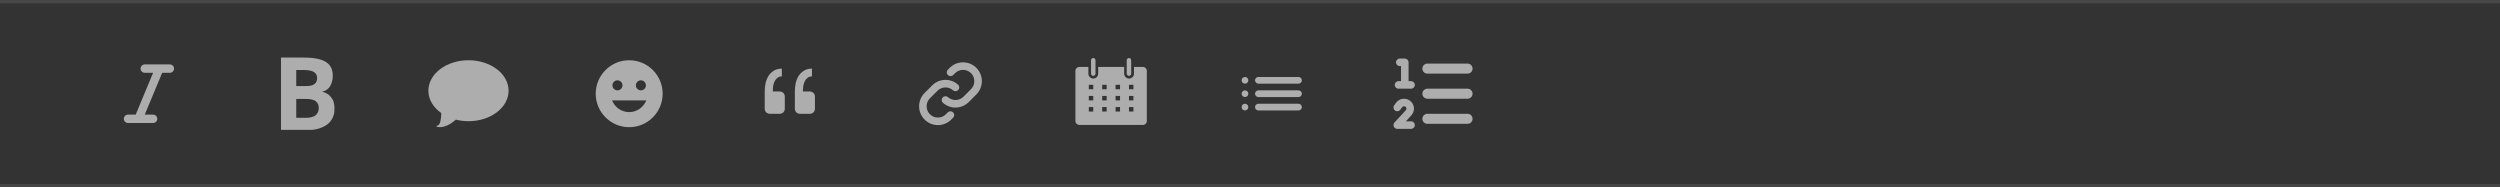 <svg width="747" height="56" viewBox="0 0 747 56" fill="none" xmlns="http://www.w3.org/2000/svg">
<rect x="0" y="0" width="747" height="56" fill="#333333" stroke="none"/>
<path d="M42 20.5C42 19.809 42.559 19.25 43.25 19.25H50.75C51.441 19.25 52 19.809 52 20.5C52 21.191 51.441 21.75 50.75 21.75H48.457L43.25 34.25H45.75C46.441 34.25 47 34.809 47 35.5C47 36.191 46.441 36.75 45.75 36.75H38.25C37.559 36.75 37 36.191 37 35.5C37 34.809 37.559 34.25 38.25 34.25H40.543L45.75 21.75H43.25C42.559 21.75 42 21.191 42 20.5Z" fill="white" fill-opacity="0.6"/>
<path d="M90.681 17.199C93.561 17.199 95.721 17.559 97.161 18.399C98.721 19.239 99.441 20.679 99.441 22.719C99.441 23.919 99.081 24.999 98.601 25.839C98.329 26.25 97.975 26.6 97.563 26.868C97.15 27.136 96.686 27.317 96.201 27.399C96.887 27.559 97.538 27.844 98.121 28.239C98.601 28.599 99.081 29.199 99.441 29.799C99.817 30.669 99.981 31.614 99.921 32.559C99.963 33.426 99.801 34.291 99.446 35.083C99.092 35.876 98.555 36.573 97.881 37.119C96.173 38.339 94.096 38.933 92.001 38.799H83.961V17.199H90.681ZM91.161 25.719C92.481 25.719 93.441 25.599 93.921 25.119C94.521 24.759 94.761 24.039 94.761 23.319C94.761 22.479 94.401 21.879 93.801 21.519C93.201 21.159 92.241 20.919 90.921 20.919H88.521V25.719H91.161ZM88.521 29.319V35.199H91.521C92.841 35.199 93.921 34.839 94.401 34.359C95.001 33.759 95.241 33.159 95.241 32.199C95.255 31.837 95.187 31.475 95.042 31.143C94.896 30.81 94.677 30.515 94.401 30.279C93.801 29.799 92.841 29.559 91.401 29.559H88.401L88.521 29.319Z" fill="white" fill-opacity="0.6"/>
<path d="M139.979 18C133.363 18 128 22.077 128 27.112C128 29.752 129.488 32.122 131.85 33.786C131.825 35.35 131.623 37.325 130.715 37.519C129.387 37.804 132.556 39.091 136.204 35.745C137.398 36.048 138.659 36.216 139.987 36.216C146.602 36.216 151.965 32.139 151.965 27.104C151.965 22.069 146.602 18 139.979 18Z" fill="white" fill-opacity="0.6"/>
<path d="M188 18C182.47 18 178 22.5 178 28C178 30.652 179.054 33.196 180.929 35.071C181.858 36 182.96 36.736 184.173 37.239C185.386 37.741 186.687 38 188 38C190.652 38 193.196 36.946 195.071 35.071C196.946 33.196 198 30.652 198 28C198 26.687 197.741 25.386 197.239 24.173C196.736 22.96 196 21.858 195.071 20.929C194.142 20 193.04 19.264 191.827 18.761C190.614 18.259 189.313 18 188 18ZM191.5 24C191.898 24 192.279 24.158 192.561 24.439C192.842 24.721 193 25.102 193 25.5C193 25.898 192.842 26.279 192.561 26.561C192.279 26.842 191.898 27 191.5 27C191.102 27 190.721 26.842 190.439 26.561C190.158 26.279 190 25.898 190 25.5C190 25.102 190.158 24.721 190.439 24.439C190.721 24.158 191.102 24 191.5 24ZM184.5 24C184.898 24 185.279 24.158 185.561 24.439C185.842 24.721 186 25.102 186 25.5C186 25.898 185.842 26.279 185.561 26.561C185.279 26.842 184.898 27 184.5 27C184.102 27 183.721 26.842 183.439 26.561C183.158 26.279 183 25.898 183 25.5C183 25.102 183.158 24.721 183.439 24.439C183.721 24.158 184.102 24 184.5 24ZM188 33.5C185.67 33.5 183.69 32.04 182.89 30H193.11C192.3 32.04 190.33 33.5 188 33.5Z" fill="white" fill-opacity="0.6"/>
<path d="M242 34C242.398 34 242.78 33.842 243.061 33.561C243.342 33.279 243.5 32.898 243.5 32.5V28.837C243.5 28.439 243.342 28.058 243.061 27.776C242.78 27.495 242.398 27.337 242 27.337H239.918C239.918 26.811 239.95 26.282 240.011 25.756C240.104 25.198 240.26 24.701 240.476 24.268C240.694 23.833 240.973 23.492 241.315 23.244C241.655 22.965 242.089 22.825 242.617 22.825V20.5C241.748 20.5 240.989 20.686 240.337 21.058C239.69 21.426 239.134 21.935 238.709 22.546C238.283 23.22 237.969 23.959 237.779 24.733C237.588 25.588 237.494 26.461 237.5 27.337V32.5C237.5 32.898 237.658 33.279 237.94 33.561C238.221 33.842 238.602 34 239 34H242ZM233 34C233.398 34 233.78 33.842 234.061 33.561C234.342 33.279 234.5 32.898 234.5 32.5V28.837C234.5 28.439 234.342 28.058 234.061 27.776C233.78 27.495 233.398 27.337 233 27.337H230.918C230.918 26.811 230.95 26.282 231.011 25.756C231.104 25.198 231.26 24.701 231.476 24.268C231.694 23.833 231.973 23.492 232.315 23.244C232.655 22.965 233.089 22.825 233.617 22.825V20.5C232.748 20.5 231.989 20.686 231.337 21.058C230.69 21.426 230.134 21.935 229.709 22.546C229.283 23.22 228.969 23.959 228.779 24.733C228.588 25.588 228.494 26.461 228.5 27.337V32.5C228.5 32.898 228.658 33.279 228.94 33.561C229.221 33.842 229.602 34 230 34H233Z" fill="white" fill-opacity="0.6"/>
<path d="M284.787 33.583C284.892 33.687 284.976 33.812 285.032 33.948C285.089 34.085 285.118 34.232 285.118 34.38C285.118 34.528 285.089 34.674 285.032 34.811C284.976 34.948 284.892 35.072 284.787 35.177L284.231 35.733C283.175 36.789 281.744 37.382 280.252 37.382C278.759 37.382 277.328 36.789 276.273 35.733C275.218 34.678 274.625 33.247 274.625 31.755C274.625 30.262 275.218 28.831 276.273 27.776L278.534 25.516C279.548 24.499 280.912 23.909 282.347 23.866C283.782 23.823 285.18 24.33 286.253 25.283C286.364 25.382 286.454 25.501 286.519 25.634C286.583 25.768 286.621 25.913 286.63 26.061C286.638 26.209 286.618 26.357 286.569 26.497C286.521 26.637 286.445 26.766 286.346 26.877C286.248 26.988 286.129 27.078 285.995 27.143C285.862 27.207 285.717 27.245 285.569 27.254C285.421 27.262 285.273 27.242 285.133 27.193C284.993 27.145 284.864 27.069 284.753 26.971C284.109 26.399 283.272 26.095 282.411 26.121C281.551 26.146 280.733 26.5 280.124 27.108L277.865 29.366C277.232 29.999 276.876 30.858 276.876 31.753C276.876 32.648 277.232 33.507 277.865 34.14C278.498 34.773 279.357 35.128 280.252 35.128C281.147 35.128 282.006 34.773 282.639 34.14L283.196 33.583C283.3 33.478 283.424 33.395 283.561 33.339C283.697 33.282 283.844 33.253 283.991 33.253C284.139 33.253 284.286 33.282 284.422 33.339C284.559 33.395 284.683 33.478 284.787 33.583ZM291.732 20.27C290.676 19.217 289.245 18.625 287.754 18.625C286.262 18.625 284.831 19.217 283.775 20.27L283.218 20.827C283.007 21.038 282.888 21.325 282.888 21.624C282.888 21.923 283.007 22.21 283.218 22.421C283.429 22.632 283.716 22.751 284.015 22.751C284.314 22.751 284.6 22.632 284.812 22.421L285.369 21.864C286.002 21.231 286.86 20.875 287.756 20.875C288.651 20.875 289.509 21.231 290.142 21.864C290.775 22.497 291.131 23.356 291.131 24.251C291.131 25.146 290.775 26.005 290.142 26.638L287.882 28.899C287.273 29.508 286.455 29.86 285.594 29.885C284.733 29.91 283.896 29.605 283.253 29.033C283.142 28.935 283.013 28.859 282.873 28.81C282.733 28.762 282.584 28.741 282.436 28.75C282.288 28.759 282.144 28.796 282.01 28.861C281.877 28.926 281.757 29.016 281.659 29.127C281.56 29.238 281.485 29.367 281.436 29.507C281.388 29.647 281.367 29.795 281.376 29.943C281.384 30.091 281.422 30.236 281.487 30.369C281.552 30.503 281.642 30.622 281.753 30.721C282.825 31.674 284.221 32.181 285.656 32.139C287.09 32.097 288.454 31.508 289.468 30.493L291.73 28.233C292.784 27.177 293.377 25.745 293.378 24.253C293.378 22.761 292.787 21.329 291.732 20.272V20.27Z" fill="white" fill-opacity="0.6"/>
<g clip-path="url(#clip0_411_16073)">
<path d="M341.503 20H338.836V22C338.836 22.193 338.798 22.383 338.724 22.561C338.651 22.739 338.543 22.901 338.407 23.037C338.27 23.173 338.109 23.281 337.931 23.355C337.753 23.429 337.562 23.467 337.369 23.467C337.177 23.467 336.986 23.429 336.808 23.355C336.63 23.281 336.469 23.173 336.332 23.037C336.196 22.901 336.088 22.739 336.014 22.561C335.941 22.383 335.903 22.193 335.903 22V20H328.136V22C328.136 22.389 327.982 22.762 327.707 23.037C327.431 23.312 327.058 23.467 326.669 23.467C326.28 23.467 325.907 23.312 325.632 23.037C325.357 22.762 325.203 22.389 325.203 22V20H322.536C322.377 19.998 322.22 20.028 322.073 20.088C321.926 20.148 321.793 20.237 321.681 20.35C321.569 20.462 321.481 20.596 321.422 20.743C321.363 20.89 321.333 21.048 321.336 21.207V36.127C321.333 36.283 321.362 36.437 321.419 36.582C321.476 36.727 321.561 36.86 321.669 36.972C321.778 37.084 321.907 37.173 322.05 37.236C322.193 37.297 322.347 37.331 322.503 37.333H341.503C341.659 37.331 341.812 37.297 341.955 37.236C342.098 37.173 342.228 37.084 342.336 36.972C342.444 36.86 342.53 36.727 342.587 36.582C342.644 36.437 342.672 36.283 342.669 36.127V21.207C342.672 21.051 342.644 20.896 342.587 20.751C342.53 20.606 342.444 20.474 342.336 20.362C342.228 20.25 342.098 20.16 341.955 20.098C341.812 20.036 341.659 20.003 341.503 20ZM326.669 33.333H325.336V32H326.669V33.333ZM326.669 30H325.336V28.667H326.669V30ZM326.669 26.667H325.336V25.333H326.669V26.667ZM330.669 33.333H329.336V32H330.669V33.333ZM330.669 30H329.336V28.667H330.669V30ZM330.669 26.667H329.336V25.333H330.669V26.667ZM334.669 33.333H333.336V32H334.669V33.333ZM334.669 30H333.336V28.667H334.669V30ZM334.669 26.667H333.336V25.333H334.669V26.667ZM338.669 33.333H337.336V32H338.669V33.333ZM338.669 30H337.336V28.667H338.669V30ZM338.669 26.667H337.336V25.333H338.669V26.667Z" fill="white" fill-opacity="0.6"/>
<path d="M326.667 22.665C326.843 22.665 327.013 22.595 327.138 22.47C327.263 22.345 327.333 22.175 327.333 21.999V17.999C327.333 17.822 327.263 17.652 327.138 17.527C327.013 17.402 326.843 17.332 326.667 17.332C326.49 17.332 326.32 17.402 326.195 17.527C326.07 17.652 326 17.822 326 17.999V21.999C326 22.175 326.07 22.345 326.195 22.47C326.32 22.595 326.49 22.665 326.667 22.665Z" fill="white" fill-opacity="0.6"/>
<path d="M337.331 22.665C337.508 22.665 337.677 22.595 337.802 22.47C337.927 22.345 337.997 22.175 337.997 21.999V17.999C337.997 17.822 337.927 17.652 337.802 17.527C337.677 17.402 337.508 17.332 337.331 17.332C337.154 17.332 336.984 17.402 336.859 17.527C336.734 17.652 336.664 17.822 336.664 17.999V21.999C336.664 22.175 336.734 22.345 336.859 22.47C336.984 22.595 337.154 22.665 337.331 22.665Z" fill="white" fill-opacity="0.6"/>
</g>
<path d="M372 29C372.55 29 373 28.55 373 28C373 27.45 372.55 27 372 27C371.45 27 371 27.45 371 28C371 28.55 371.45 29 372 29ZM372 33C372.55 33 373 32.55 373 32C373 31.45 372.55 31 372 31C371.45 31 371 31.45 371 32C371 32.55 371.45 33 372 33ZM372 25C372.55 25 373 24.55 373 24C373 23.45 372.55 23 372 23C371.45 23 371 23.45 371 24C371 24.55 371.45 25 372 25ZM376 29H388C388.55 29 389 28.55 389 28C389 27.45 388.55 27 388 27H376C375.45 27 375 27.45 375 28C375 28.55 375.45 29 376 29ZM376 33H388C388.55 33 389 32.55 389 32C389 31.45 388.55 31 388 31H376C375.45 31 375 31.45 375 32C375 32.55 375.45 33 376 33ZM375 24C375 24.55 375.45 25 376 25H388C388.55 25 389 24.55 389 24C389 23.45 388.55 23 388 23H376C375.45 23 375 23.45 375 24ZM372 29C372.55 29 373 28.55 373 28C373 27.45 372.55 27 372 27C371.45 27 371 27.45 371 28C371 28.55 371.45 29 372 29ZM372 33C372.55 33 373 32.55 373 32C373 31.45 372.55 31 372 31C371.45 31 371 31.45 371 32C371 32.55 371.45 33 372 33ZM372 25C372.55 25 373 24.55 373 24C373 23.45 372.55 23 372 23C371.45 23 371 23.45 371 24C371 24.55 371.45 25 372 25ZM376 29H388C388.55 29 389 28.55 389 28C389 27.45 388.55 27 388 27H376C375.45 27 375 27.45 375 28C375 28.55 375.45 29 376 29ZM376 33H388C388.55 33 389 32.55 389 32C389 31.45 388.55 31 388 31H376C375.45 31 375 31.45 375 32C375 32.55 375.45 33 376 33ZM375 24C375 24.55 375.45 25 376 25H388C388.55 25 389 24.55 389 24C389 23.45 388.55 23 388 23H376C375.45 23 375 23.45 375 24Z" fill="white" fill-opacity="0.6"/>
<g clip-path="url(#clip1_411_16073)">
<path d="M417.128 18.625C417.128 18.002 417.63 17.5 418.253 17.5H419.753C420.377 17.5 420.878 18.002 420.878 18.625V24.25H421.628C422.252 24.25 422.753 24.752 422.753 25.375C422.753 25.998 422.252 26.5 421.628 26.5H417.878C417.255 26.5 416.753 25.998 416.753 25.375C416.753 24.752 417.255 24.25 417.878 24.25H418.628V19.75H418.253C417.63 19.75 417.128 19.248 417.128 18.625ZM420.067 31.994C419.763 31.647 419.209 31.67 418.942 32.05L418.417 32.777C418.056 33.283 417.353 33.4 416.847 33.039C416.341 32.678 416.223 31.975 416.584 31.469L417.105 30.738C418.216 29.181 420.494 29.069 421.755 30.508C422.753 31.652 422.73 33.362 421.703 34.478L420.072 36.25H421.628C422.252 36.25 422.753 36.752 422.753 37.375C422.753 37.998 422.252 38.5 421.628 38.5H417.503C417.058 38.5 416.65 38.237 416.472 37.825C416.294 37.413 416.373 36.939 416.673 36.611L420.048 32.955C420.297 32.683 420.302 32.27 420.063 31.994H420.067ZM426.503 19H438.503C439.333 19 440.003 19.67 440.003 20.5C440.003 21.33 439.333 22 438.503 22H426.503C425.673 22 425.003 21.33 425.003 20.5C425.003 19.67 425.673 19 426.503 19ZM426.503 26.5H438.503C439.333 26.5 440.003 27.17 440.003 28C440.003 28.83 439.333 29.5 438.503 29.5H426.503C425.673 29.5 425.003 28.83 425.003 28C425.003 27.17 425.673 26.5 426.503 26.5ZM426.503 34H438.503C439.333 34 440.003 34.67 440.003 35.5C440.003 36.33 439.333 37 438.503 37H426.503C425.673 37 425.003 36.33 425.003 35.5C425.003 34.67 425.673 34 426.503 34Z" fill="white" fill-opacity="0.6"/>
</g>
<path d="M0 1H747V-1H0V1ZM747 55H0V57H747V55Z" fill="white" fill-opacity="0.1" mask="url(#path-1-inside-1_411_16073)"/>
<defs>
<clipPath id="clip0_411_16073">
<rect width="24" height="24" fill="white" transform="translate(320 16)"/>
</clipPath>
<clipPath id="clip1_411_16073">
<rect width="24" height="24" fill="white" transform="translate(416 16)"/>
</clipPath>
</defs>
</svg>
